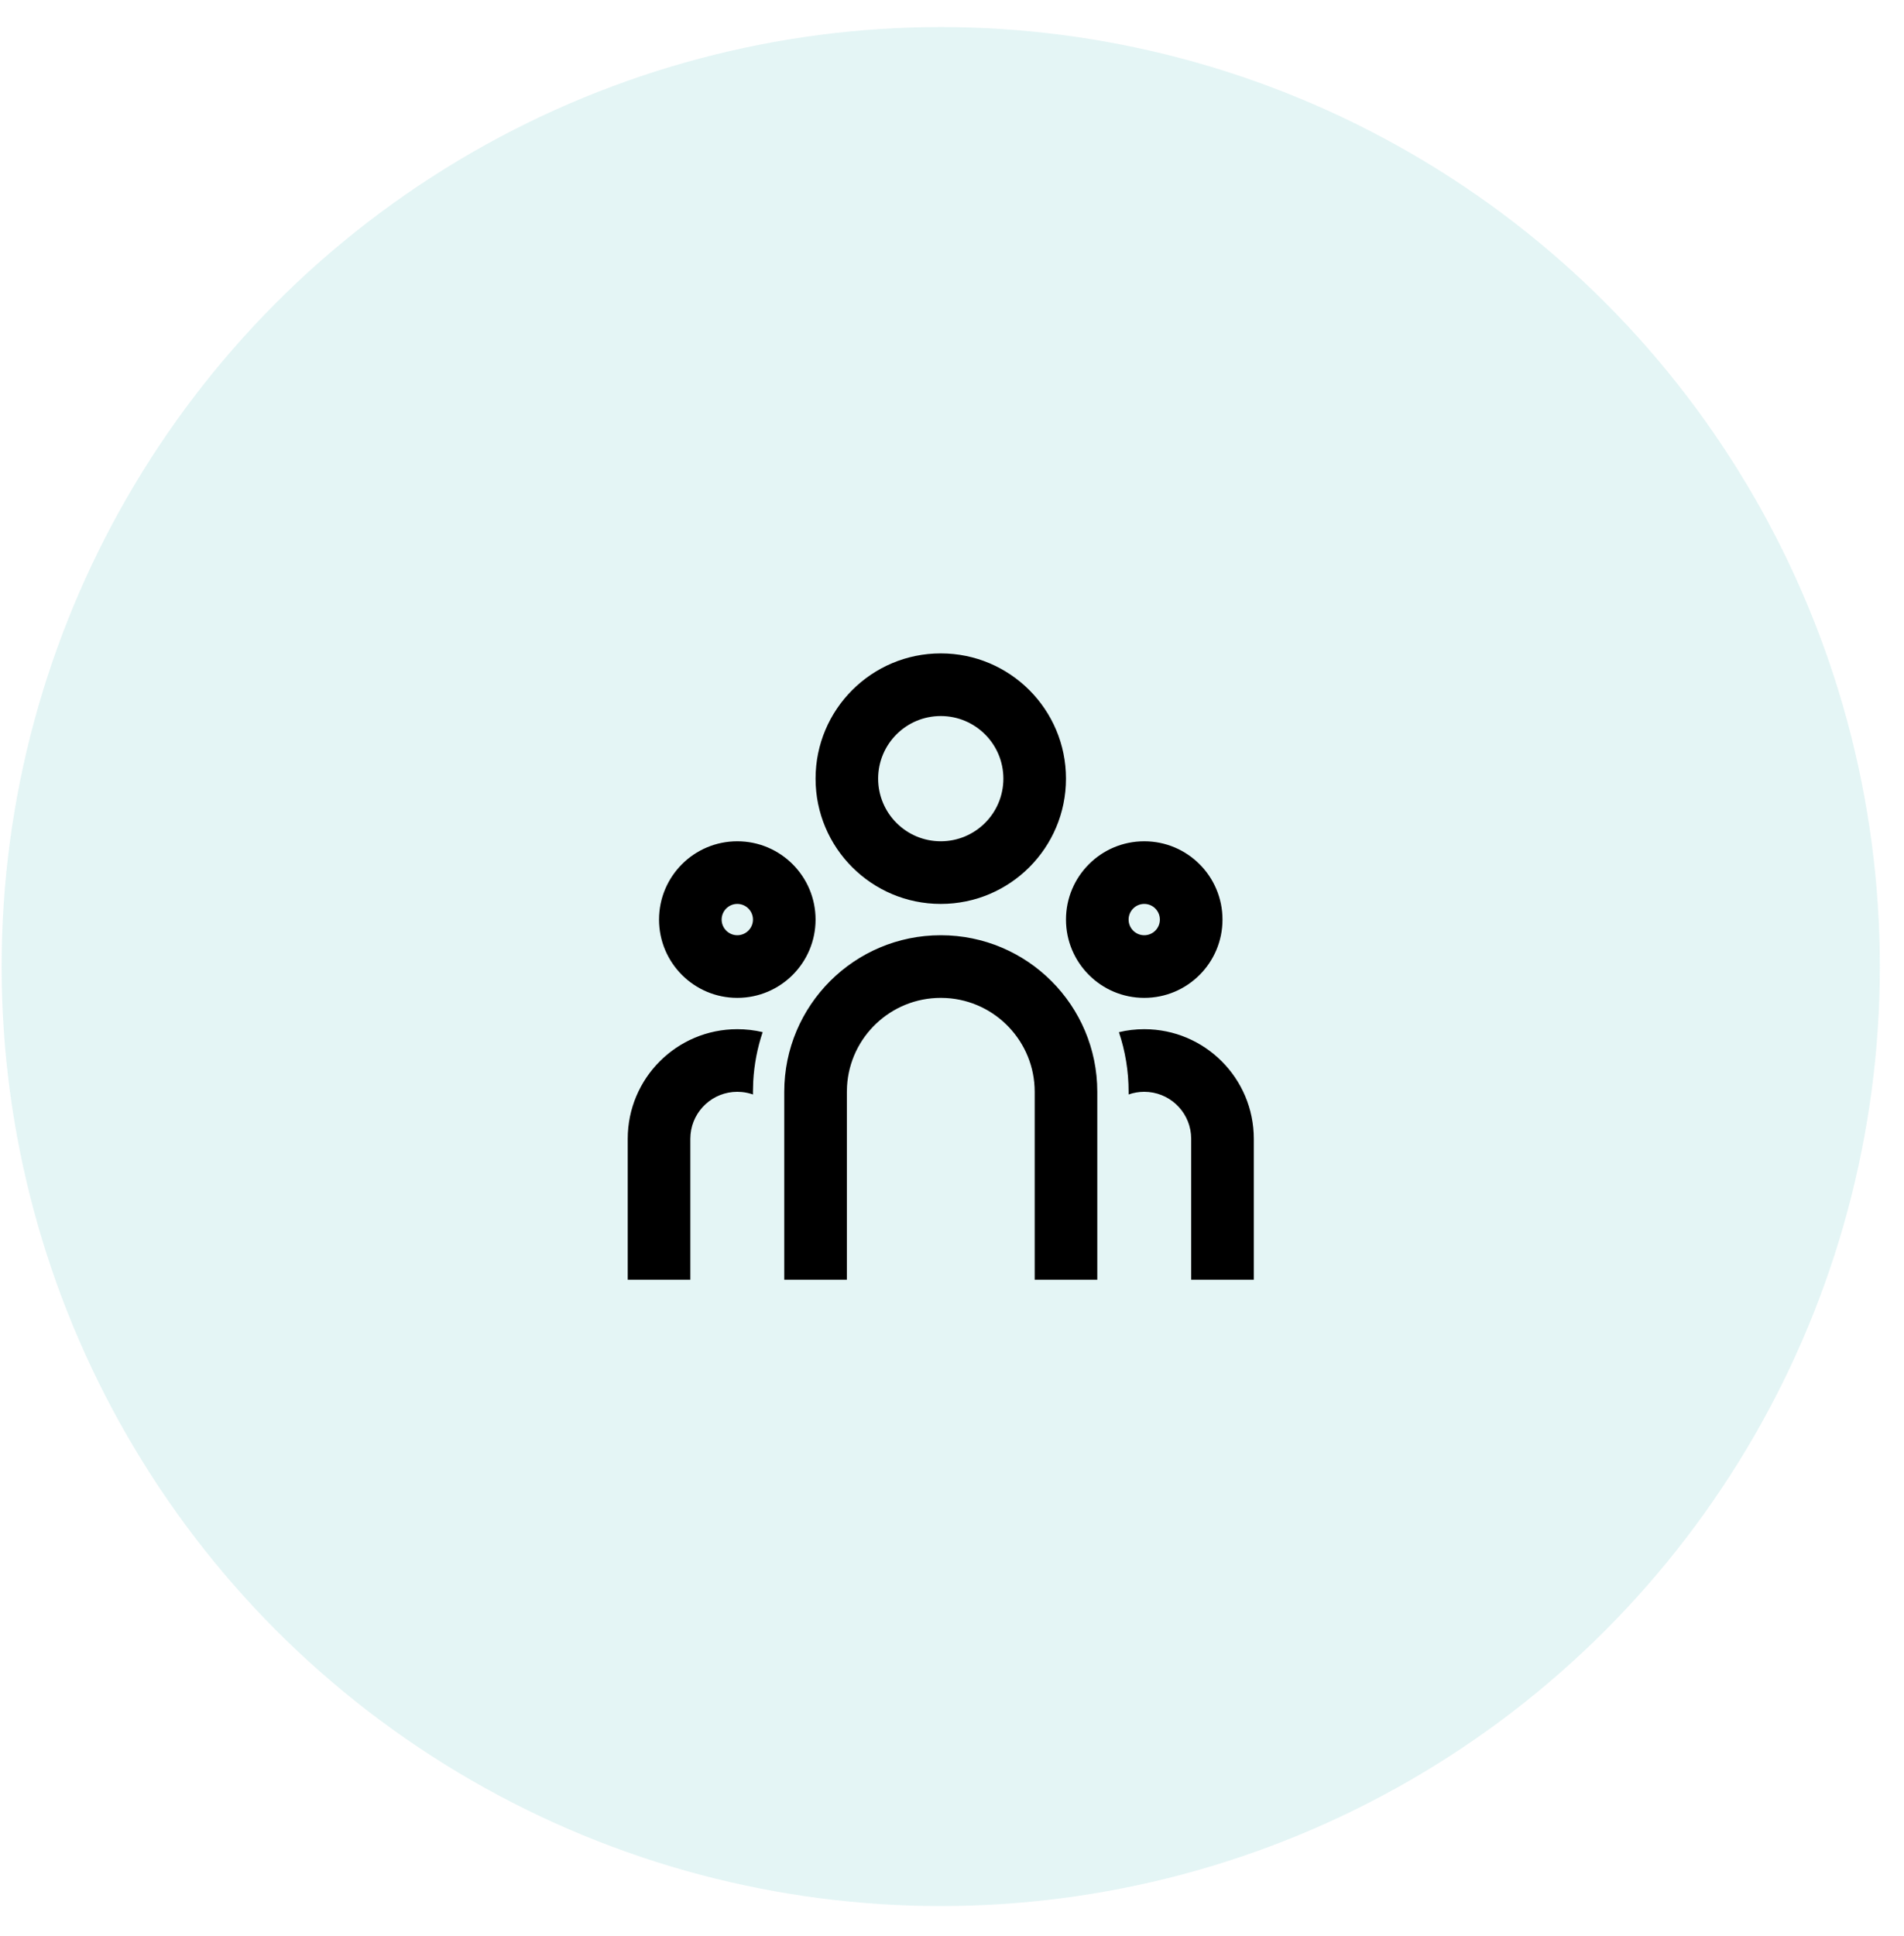 <svg width="61" height="62" viewBox="0 0 61 62" fill="none" xmlns="http://www.w3.org/2000/svg">
<circle cx="30.139" cy="30.954" r="30.087" fill="#4BC0C0" fill-opacity="0.15"/>
<path d="M30.14 29.951C32.91 29.951 35.155 32.196 35.155 34.965V40.983H33.149V34.965C33.149 33.363 31.896 32.053 30.317 31.962L30.14 31.957C28.538 31.957 27.228 33.209 27.137 34.789L27.132 34.965V40.983H25.126V34.965C25.126 32.196 27.371 29.951 30.14 29.951ZM23.621 32.96C23.901 32.96 24.173 32.992 24.434 33.054C24.265 33.555 24.162 34.085 24.132 34.634L24.123 34.965L24.124 35.051C24.01 35.011 23.89 34.984 23.766 34.972L23.621 34.965C22.84 34.965 22.197 35.562 22.124 36.325L22.117 36.47V40.983H20.111V36.47C20.111 34.531 21.683 32.96 23.621 32.96ZM36.659 32.96C38.598 32.96 40.169 34.531 40.169 36.47V40.983H38.163V36.47C38.163 35.688 37.567 35.045 36.804 34.972L36.659 34.965C36.483 34.965 36.315 34.995 36.158 35.051L36.158 34.965C36.158 34.298 36.049 33.656 35.848 33.056C36.107 32.992 36.379 32.96 36.659 32.96ZM23.621 26.942C25.006 26.942 26.129 28.065 26.129 29.45C26.129 30.834 25.006 31.957 23.621 31.957C22.237 31.957 21.114 30.834 21.114 29.45C21.114 28.065 22.237 26.942 23.621 26.942ZM36.659 26.942C38.044 26.942 39.166 28.065 39.166 29.45C39.166 30.834 38.044 31.957 36.659 31.957C35.274 31.957 34.152 30.834 34.152 29.45C34.152 28.065 35.274 26.942 36.659 26.942ZM23.621 28.948C23.345 28.948 23.12 29.173 23.12 29.45C23.12 29.726 23.345 29.951 23.621 29.951C23.898 29.951 24.123 29.726 24.123 29.45C24.123 29.173 23.898 28.948 23.621 28.948ZM36.659 28.948C36.382 28.948 36.158 29.173 36.158 29.45C36.158 29.726 36.382 29.951 36.659 29.951C36.936 29.951 37.16 29.726 37.16 29.45C37.16 29.173 36.936 28.948 36.659 28.948ZM30.14 20.925C32.356 20.925 34.152 22.721 34.152 24.936C34.152 27.152 32.356 28.948 30.14 28.948C27.925 28.948 26.129 27.152 26.129 24.936C26.129 22.721 27.925 20.925 30.14 20.925ZM30.14 22.931C29.032 22.931 28.134 23.829 28.134 24.936C28.134 26.044 29.032 26.942 30.14 26.942C31.248 26.942 32.146 26.044 32.146 24.936C32.146 23.829 31.248 22.931 30.14 22.931Z" fill="black"/>
</svg>
